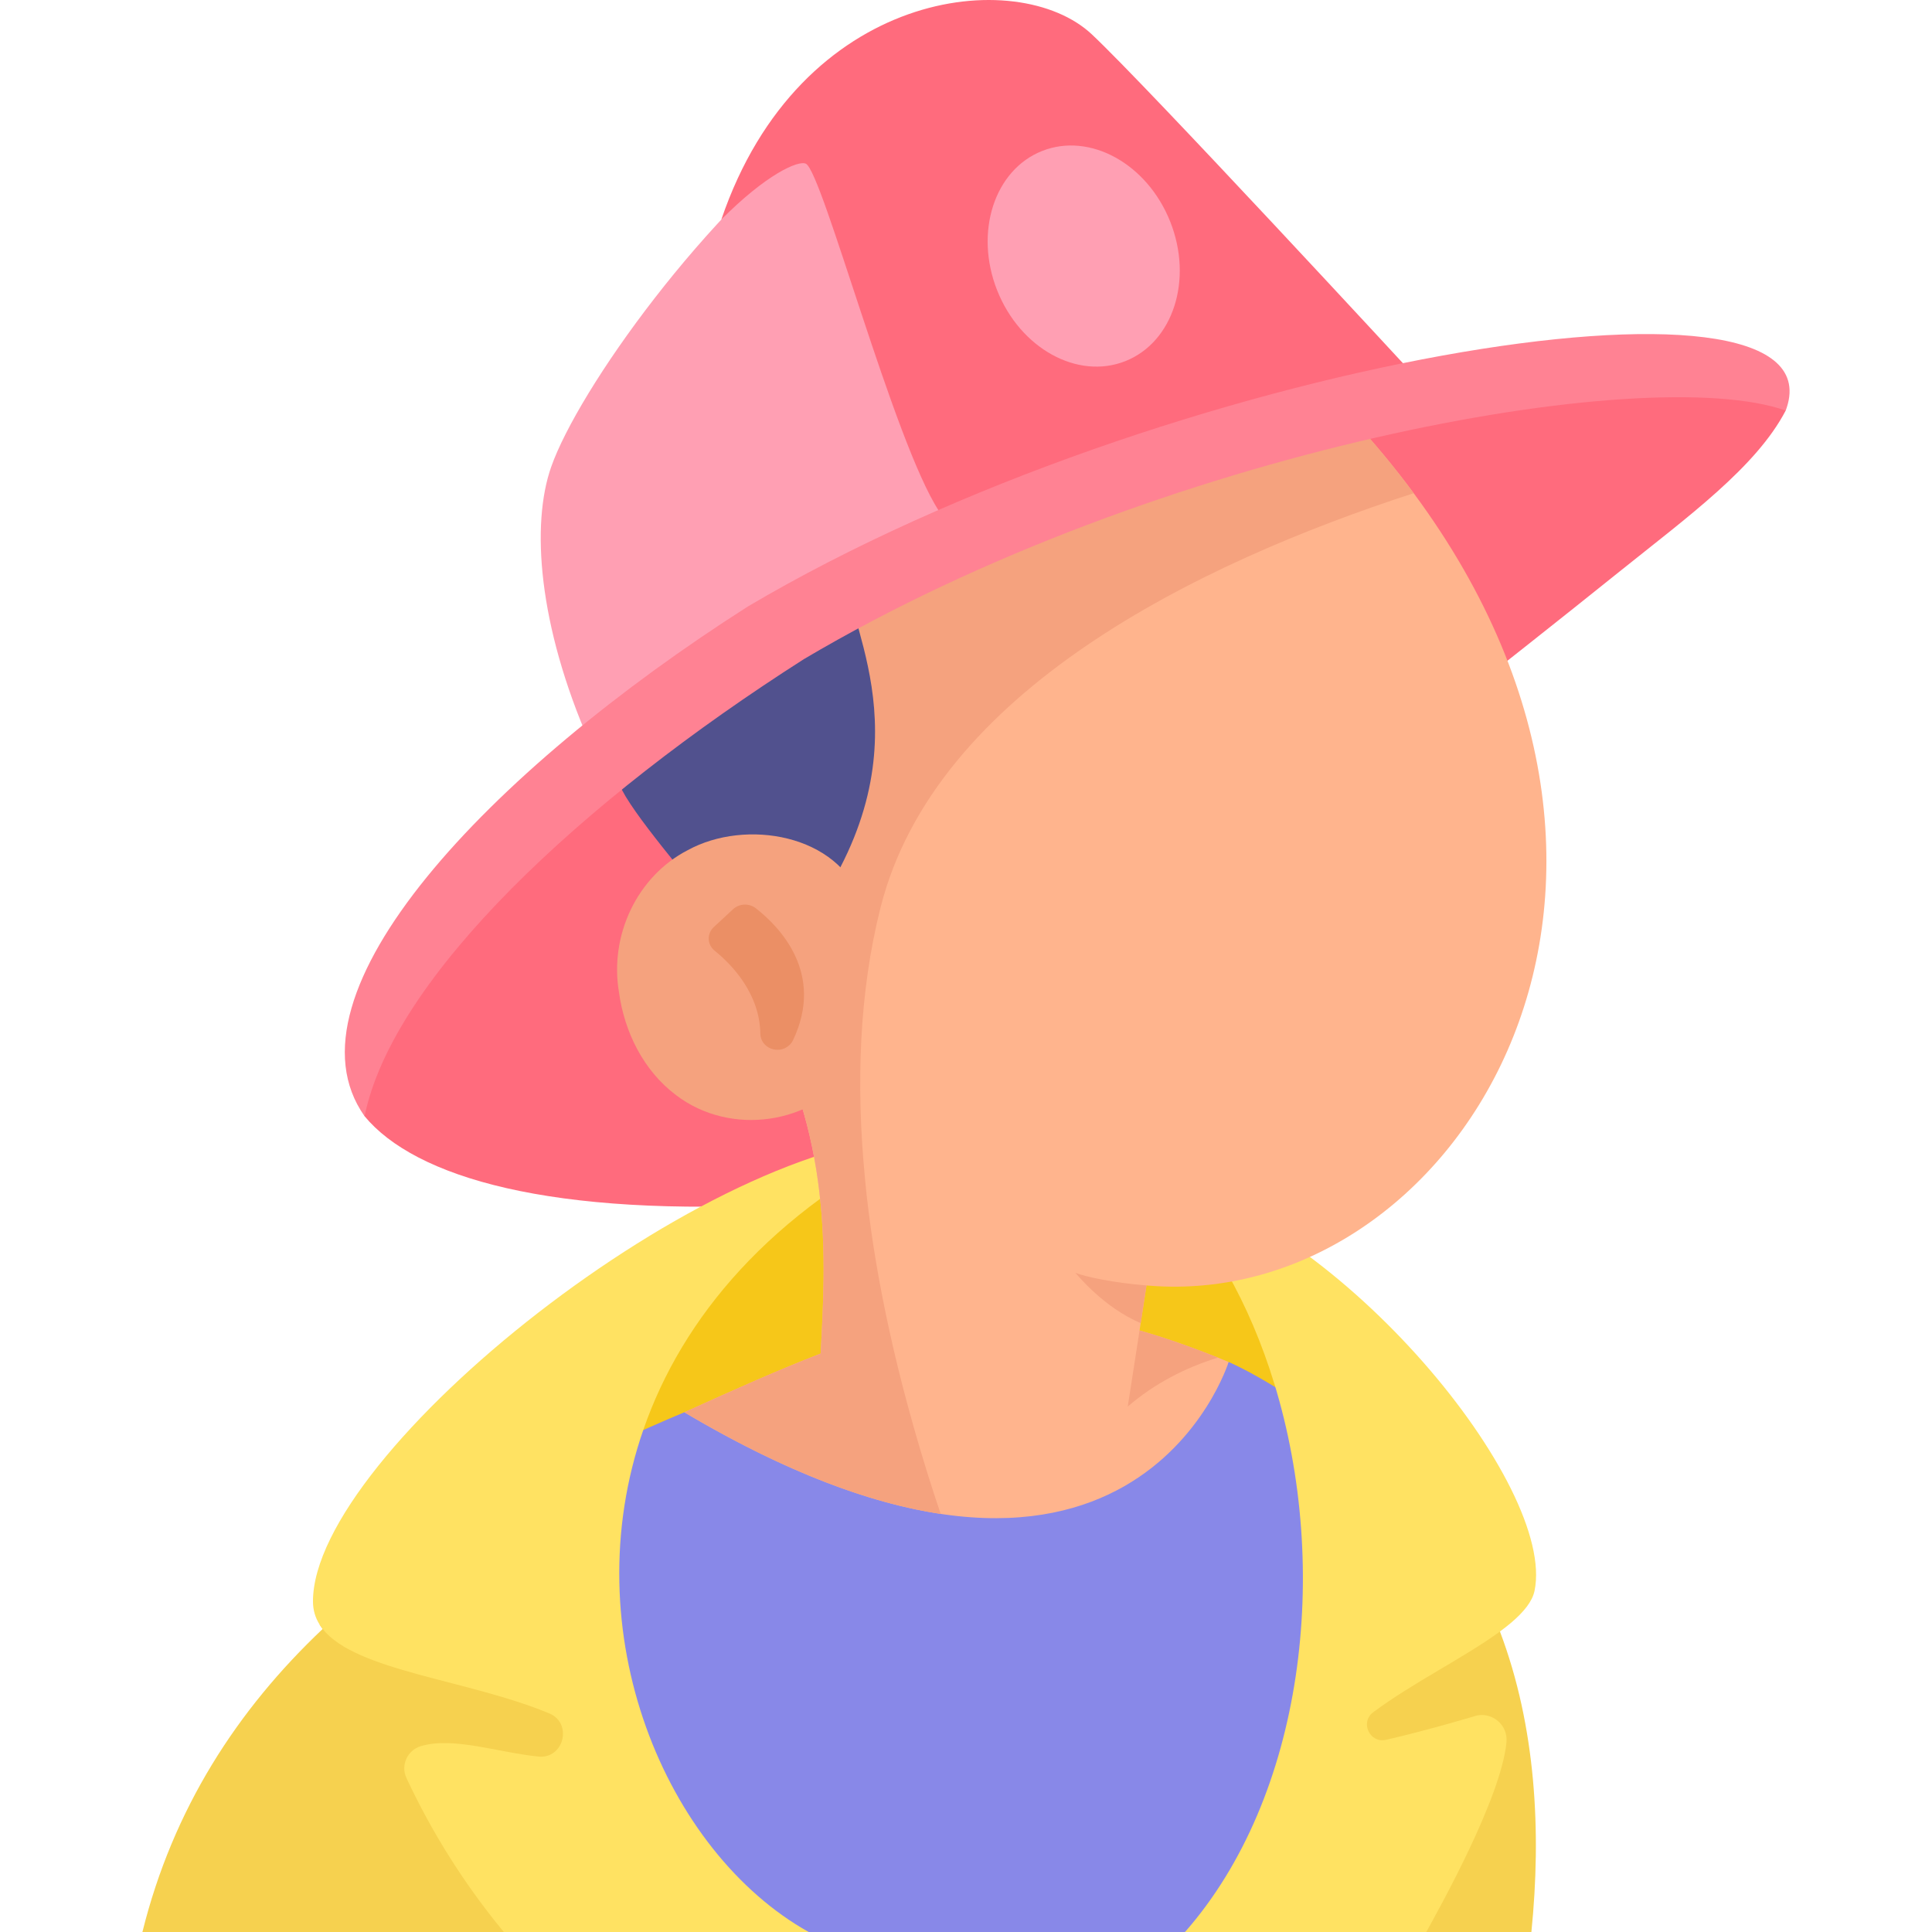 <svg id="Layer_1" enable-background="new 0 0 461.62 461.62" height="512" viewBox="0 0 461.62 461.62" width="512" xmlns="http://www.w3.org/2000/svg"><g><path d="m325.828 385.981c5.989-30.297.218-49.708-12.842-70.157-31.92-49.98-128.783-52.808-159.797-3.098-22.075 41.62-9.583 48.098 8.777 72.578z" fill="#f6c719"/><path d="m189.354 287.671c-2.557 3.139 47.122-33.923 104.165-77.852 31.439-24.212 65.116-50.511 93.516-73.315 16.206-13.013 32.586-24.896 39.628-38.408-15.651-29.777-119.202-6.068-207.813 39.314-72.934 37.353-144.07 91.08-131.739 129.294 12.018 14.522 44.268 24.296 102.243 20.967z" fill="#ff6b7d"/><path d="m291.009 324.38c-6.67-2.66-12.86-4.82-18.73-6.49-22.36-6.38-39.89-5.83-59.8-.08-5.25 1.51-10.67 3.39-16.4 5.6-9.76 3.77-20.4 8.5-32.57 14.03-5.01 15.41 32.37 41.66 68.44 44.17 28.63 1.98 56.44-10.98 61.62-56.19-.86-.36-1.72-.7-2.56-1.04z" fill="#ffb48d"/><path d="m283.139 461.62h-94.71c-36.54-13.17-62.905-86.709-58.67-108.38 6.516-3.683 23.472-11.524 33.745-15.798 106.76 63.26 130.045-12.032 130.065-12.022 17.44 7.83 45.04 30.03 50.86 38.3 5.624 9.913-39.45 91.21-61.29 97.9z" fill="#8888e8"/><path d="m145.609 419.9-24.61 41.72h-86.97c7.31-29.46 22.68-53.12 43.07-72.41-.27-.34-.51-.68-.73-1.04 10.13-8.94 21.41-16.88 33.51-24.07 6.41-3.82 13.06-7.43 19.88-10.86 1.3 21.94 5.65 42.69 15.85 66.66z" fill="#f6d14f"/><path d="m365.899 461.62h-25.76c-28.69-30.89-32.98-63.03 4.19-97.81.03-.03.07-.06.1-.09 6.59 8.13 11.4 19.12 13.96 26.1 8.6 22.76 9.93 47.85 7.51 71.8z" fill="#f6d14f"/><path d="m193.219 461.62h-72.84c-9.27-11.22-17.13-23.62-23.28-36.83-1.41-3.05.26-6.64 3.49-7.59 7.75-2.3 18.56 1.56 28.06 2.5 6.08.61 8.23-7.96 2.59-10.31-19.34-8.05-46.18-10.1-54.14-20.18-.27-.34-.51-.68-.73-1.04-1.03-1.63-1.59-3.45-1.59-5.53-.02-35.6 94.73-111.23 146.17-111.23-37.04 18.2-57.95 43.57-67.18 70.06-16.97 48.63 5.38 101.08 39.45 120.15z" fill="#ffe262"/><path d="m366.649 380.12c-.53 2.53-2.58 5.04-5.56 7.58-.83.7-1.73 1.41-2.7 2.12-8.28 6.09-21.01 12.35-30.29 19.3-3.2 2.39-.82 7.46 3.07 6.58 9.91-2.26 21.76-5.82 21.76-5.82 3.89-.74 7.4 2.45 7.02 6.4-1.29 13.35-15.99 39.57-19.16 45.34h-57.65c28.5-32.47 34.92-86.77 21.31-131.12h-.01c-5.77-18.82-15.15-35.85-27.99-48.66 44.07 10.42 95.47 73.2 90.2 98.28z" fill="#ffe262"/><path d="m274.739 307.2c-.06 0-.12-.01-.17-.01-.4-.03-.63-.05-.63-.05l-1.39 8.99-.27 1.76-2.82 18.18h-73.85c0-3.81.22-8.05.47-12.66 1.19-22.19 3.1-52.77-15.24-83.35-82.04-176.07 141.31-167.91 141.9-140.35 5.56 6.02 10.57 12.08 15.04 18.13 71.86 97.07 8.89 194.96-63.04 189.36z" fill="#ffb48d"/><g fill="#f5a27e"><path d="m210.389 216.85c-5.17 20.49-5.84 42.52-3.75 64.36.12 1.38.26 2.78.41 4.16 1.22 10.97 3.1 21.85 5.43 32.44 1.35 6.2 2.86 12.31 4.48 18.26.43 1.62.88 3.23 1.33 4.82 2.04 7.21 4.22 14.18 6.47 20.83-16.48-2.48-36.65-9.7-61.25-24.28 12.17-5.53 22.81-10.26 32.57-14.03 1.19-22.19 3.1-52.77-15.24-83.35-82.04-176.07 141.31-167.91 141.9-140.35 5.56 6.02 10.57 12.08 15.04 18.13-51.75 16.79-114.36 47.38-127.39 99.01z"/><path d="m291.009 324.38c-7.95 2.46-15.2 6.24-21.55 11.69l2.82-18.18c5.87 1.67 12.06 3.83 18.73 6.49z"/><path d="m273.939 307.14-1.39 8.99c-8.82-3.69-15.34-11.71-15.6-12.03 2.13.94 9.36 2.44 16.99 3.04z"/></g><path d="m149.518 190.356c5.4 8.89 18.96 23.999 26.16 34.08 4.089-4.726 20.718-9.633 20.718-9.633 26.033-40.524 3.422-68.503 6.447-78.938 13.657-47.105 112.997-40.144 107.446-51.282-2.84-4.025-26.794 2.347-53.394 5.487-41.238 4.868-125.854 44.707-118.692 73.939 1.775 7.245 5.345 15.885 11.315 26.347z" fill="#51518e"/><path d="m203.762 255.591c-9.667 13.189-29.252 15.979-42.243 6.064-7.747-5.82-12.336-15.075-13.632-24.626-2.266-13.461 4.246-27.605 16.48-33.92 13.756-7.52 36.056-3.857 41.539 12.313z" fill="#f5a27e"/><path d="m181.676 247.007c-.162-9.587-6.704-16.434-10.938-19.871-1.801-1.462-1.872-4.065-.177-5.637l4.589-4.256c1.491-1.383 3.842-1.478 5.454-.221 5.612 4.38 16.521 15.506 8.865 31.538-.207.434-.509.832-.869 1.166-2.569 2.38-6.867.677-6.924-2.719z" fill="#eb8f65"/><path d="m199.29 28.062c-30.71 22.263-61.137 65.123-67.595 83.496-4.815 13.7-3.142 37.691 9.231 65.964 1.222 2.792 60.503-44.37 119.793-68.203 23.669-9.514-55.693-85.542-61.429-81.257z" fill="#ff9fb3"/><path d="m337.468 89.23c-37.935 8.358-80.459 17.74-113.108 32.888-10.796-16.501-27.837-81.048-31.802-82.998-1.798-.884-9.555 2.573-20.212 13.348 18.779-55.224 70.826-60.831 88.506-44.281 13.24 12.393 76.616 81.043 76.616 81.043z" fill="#ff6b7d"/><path d="m426.932 97.326s-.053.158-.27.77c-33.42-11.786-150.001 9.32-234.56 59.376-53.271 33.964-98.185 76.012-104.992 109.232-20.724-29.322 29.824-82.418 91.554-121.776 99.107-58.663 260.519-85.35 248.268-47.602z" fill="#ff8293"/><ellipse cx="258.874" cy="61.059" fill="#ff9fb3" rx="22.242" ry="27" transform="matrix(.93 -.368 .368 .93 -4.287 99.663)"/></g></svg>